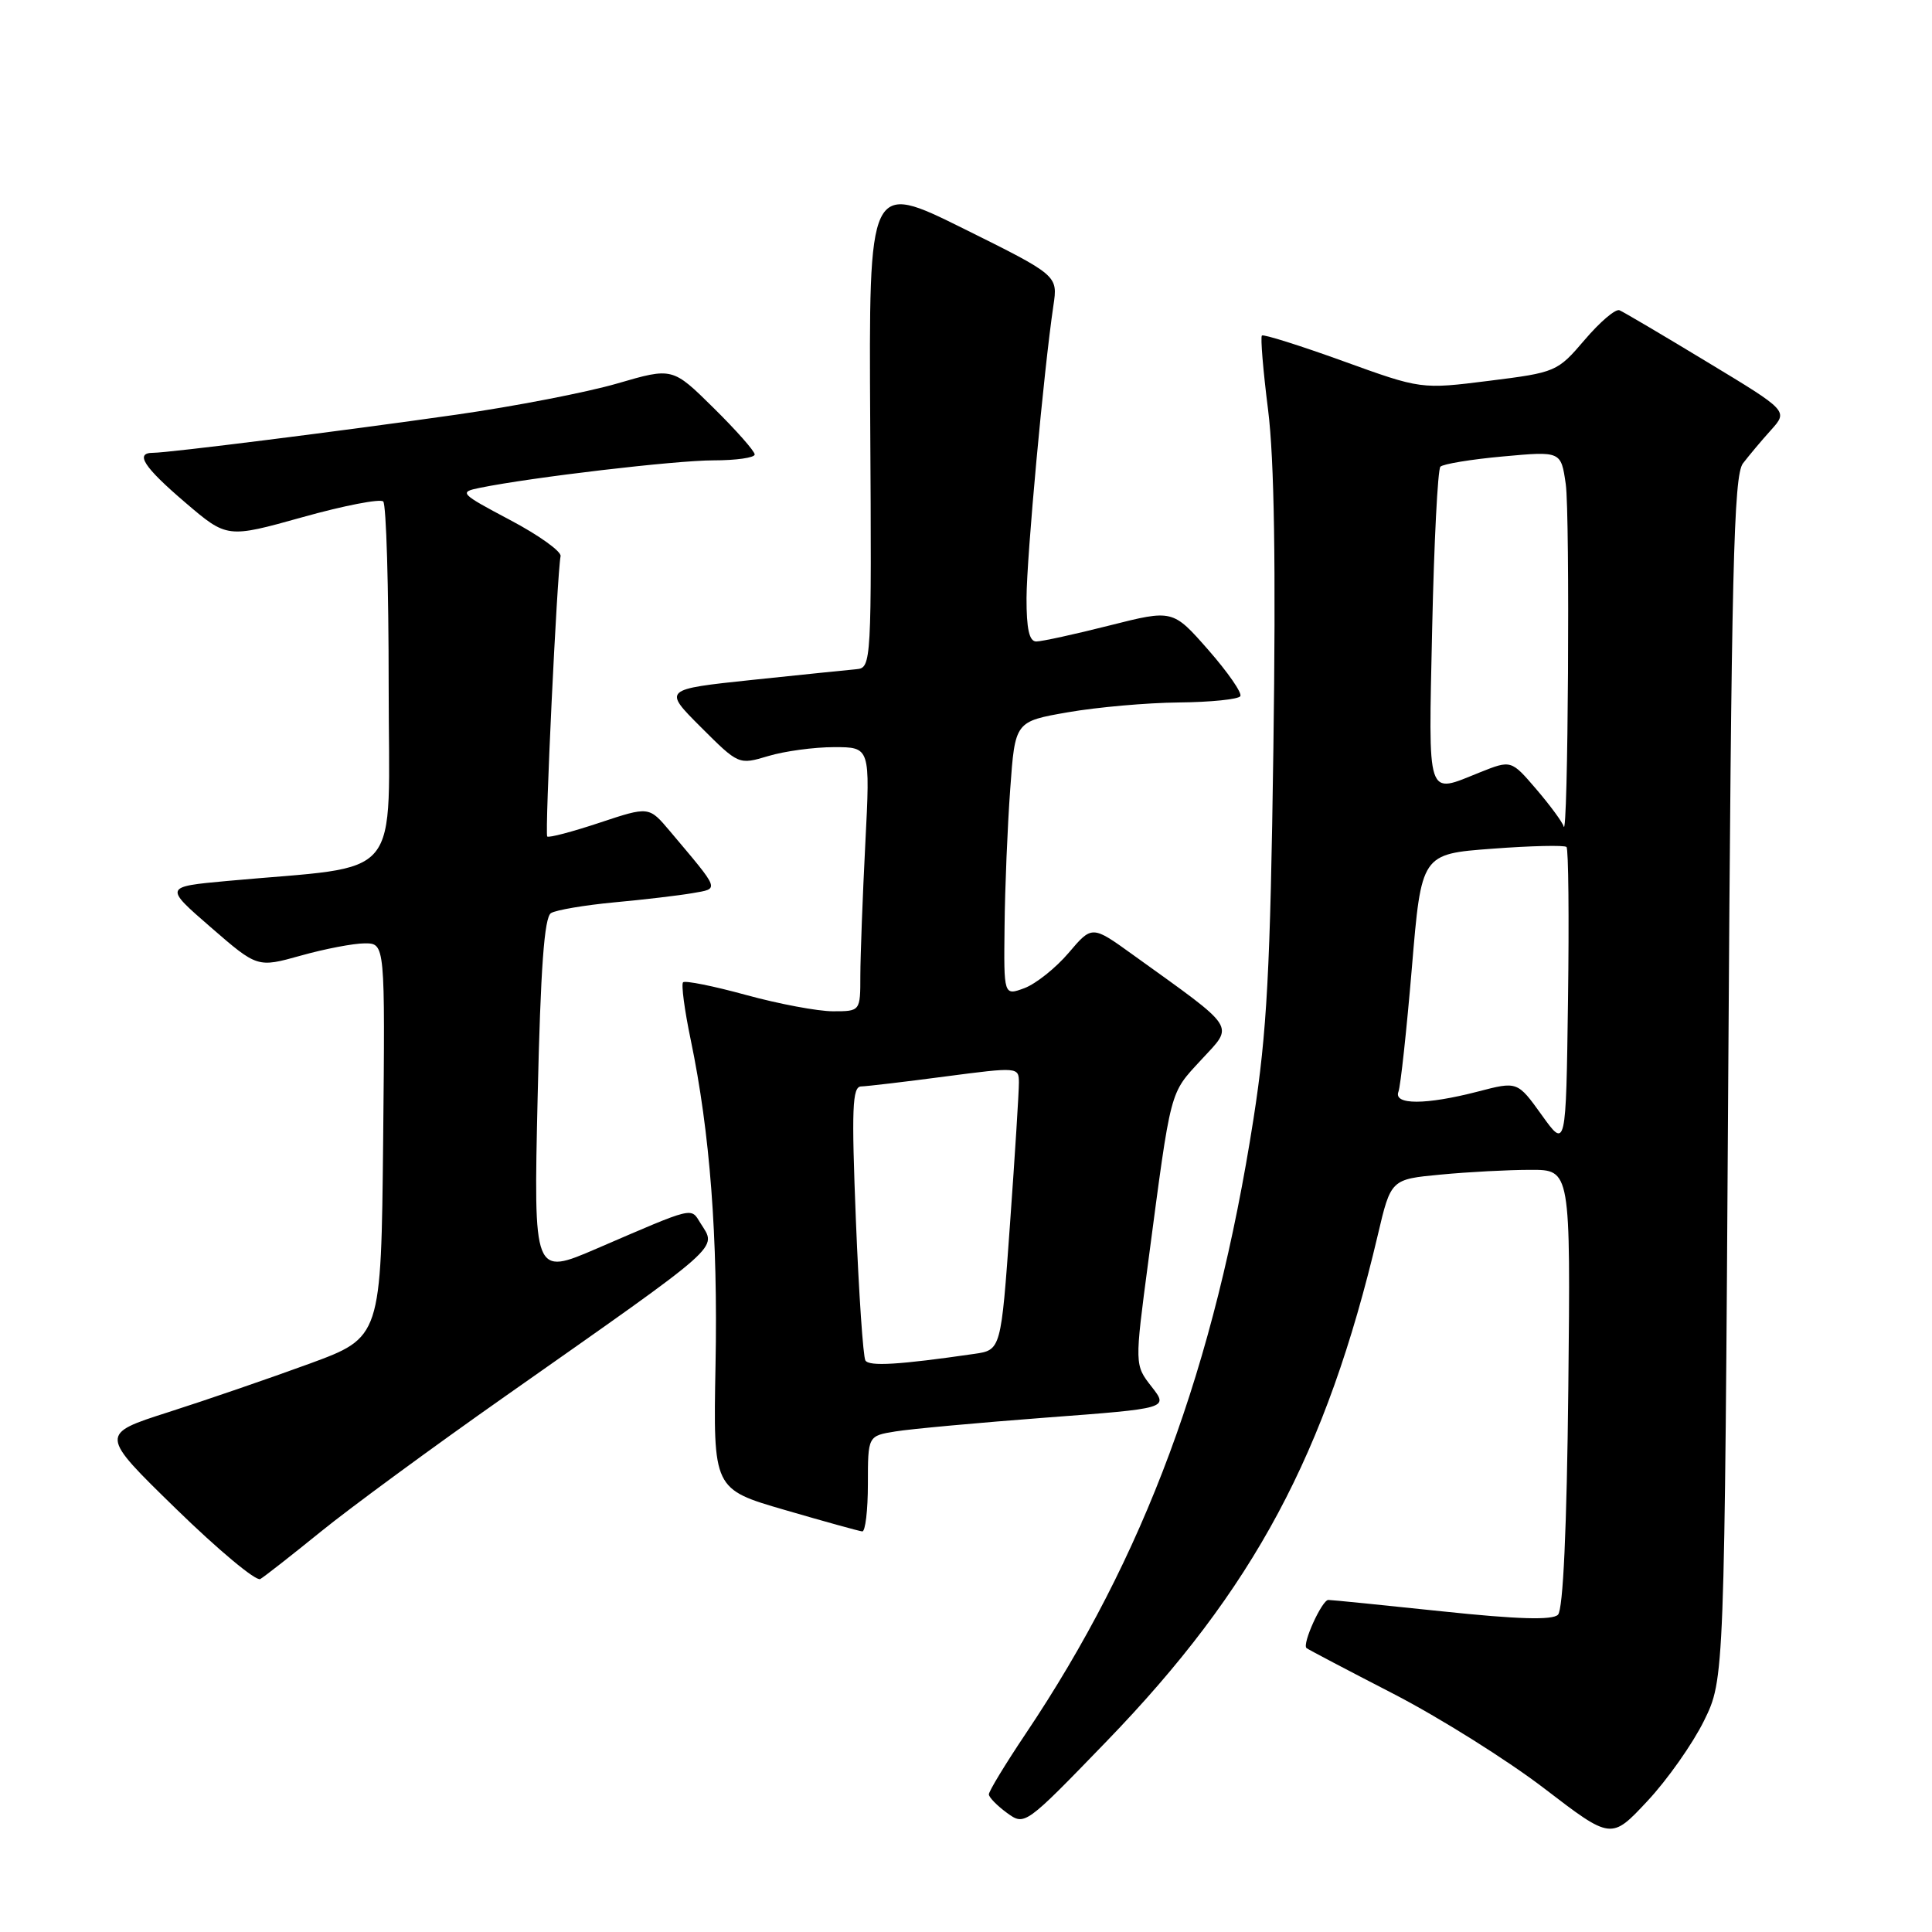 <?xml version="1.0" encoding="UTF-8" standalone="no"?>
<!DOCTYPE svg PUBLIC "-//W3C//DTD SVG 1.1//EN" "http://www.w3.org/Graphics/SVG/1.1/DTD/svg11.dtd" >
<svg xmlns="http://www.w3.org/2000/svg" xmlns:xlink="http://www.w3.org/1999/xlink" version="1.1" viewBox="0 0 256 256">
 <g >
 <path fill="currentColor"
d=" M 225.79 228.01 C 228.50 222.50 228.50 222.50 229.00 142.90 C 229.42 75.46 229.72 63.02 230.95 61.40 C 231.75 60.36 233.42 58.36 234.67 56.98 C 236.94 54.45 236.94 54.45 226.23 47.98 C 220.34 44.41 215.10 41.32 214.59 41.11 C 214.07 40.89 212.00 42.66 209.98 45.03 C 206.36 49.27 206.17 49.35 197.31 50.46 C 188.31 51.59 188.31 51.59 177.94 47.84 C 172.24 45.78 167.41 44.26 167.21 44.46 C 167.00 44.67 167.37 49.11 168.03 54.33 C 168.85 60.86 169.07 74.90 168.73 99.17 C 168.32 128.57 167.88 136.80 166.10 148.22 C 160.96 181.18 151.67 206.25 135.88 229.77 C 133.20 233.77 131.01 237.37 131.03 237.77 C 131.05 238.17 132.13 239.27 133.43 240.22 C 135.79 241.93 135.81 241.92 146.65 230.71 C 166.14 210.55 175.73 192.64 182.56 163.67 C 184.30 156.26 184.30 156.26 190.90 155.64 C 194.53 155.29 199.89 155.01 202.81 155.01 C 208.11 155.00 208.11 155.00 207.81 183.95 C 207.61 202.59 207.12 213.28 206.44 213.96 C 205.70 214.70 201.13 214.57 191.08 213.51 C 183.22 212.68 176.44 212.00 176.01 212.00 C 175.17 212.00 172.50 217.87 173.12 218.38 C 173.33 218.56 178.51 221.28 184.64 224.44 C 190.76 227.60 199.76 233.25 204.64 236.99 C 213.50 243.78 213.50 243.78 218.29 238.65 C 220.93 235.83 224.30 231.04 225.79 228.01 Z  M 42.50 202.96 C 46.35 199.83 57.34 191.76 66.92 185.03 C 96.23 164.43 94.98 165.54 92.82 162.08 C 91.50 159.96 92.16 159.80 79.10 165.43 C 70.70 169.05 70.70 169.05 71.24 145.40 C 71.63 128.27 72.12 121.55 73.01 120.99 C 73.68 120.58 77.45 119.94 81.37 119.57 C 85.29 119.21 89.96 118.66 91.74 118.35 C 95.36 117.71 95.51 118.14 88.75 110.11 C 85.99 106.84 85.99 106.84 79.43 109.02 C 75.82 110.22 72.71 111.04 72.51 110.84 C 72.17 110.50 73.81 76.12 74.28 73.69 C 74.40 73.07 71.39 70.91 67.58 68.90 C 60.94 65.38 60.78 65.21 63.58 64.64 C 70.53 63.23 89.52 61.00 94.53 61.00 C 97.54 61.00 100.00 60.65 100.00 60.22 C 100.00 59.78 97.55 57.01 94.55 54.05 C 89.11 48.68 89.11 48.68 81.80 50.81 C 77.79 51.98 68.20 53.84 60.50 54.94 C 45.31 57.11 22.34 60.00 20.28 60.00 C 17.82 60.00 19.04 61.88 24.54 66.58 C 30.09 71.32 30.09 71.32 40.08 68.53 C 45.57 66.99 50.39 66.06 50.78 66.45 C 51.18 66.84 51.50 77.81 51.50 90.83 C 51.50 117.39 53.84 114.55 30.12 116.73 C 21.74 117.50 21.74 117.50 27.93 122.87 C 34.11 128.23 34.11 128.23 39.87 126.62 C 43.04 125.73 46.85 125.00 48.33 125.00 C 51.03 125.00 51.03 125.00 50.77 151.11 C 50.50 177.21 50.50 177.21 41.00 180.70 C 35.77 182.61 27.38 185.50 22.34 187.11 C 13.18 190.04 13.18 190.04 23.33 199.93 C 28.91 205.37 33.93 209.56 34.49 209.23 C 35.04 208.91 38.65 206.08 42.50 202.96 Z  M 115.00 196.63 C 115.00 190.26 115.00 190.26 118.67 189.67 C 120.69 189.34 129.65 188.52 138.59 187.84 C 154.84 186.62 154.84 186.62 152.59 183.74 C 150.34 180.86 150.34 180.86 152.15 167.18 C 155.22 143.96 154.94 145.02 159.17 140.43 C 163.53 135.70 164.11 136.58 150.10 126.50 C 144.70 122.61 144.70 122.61 141.60 126.26 C 139.90 128.26 137.26 130.36 135.75 130.93 C 133.00 131.95 133.00 131.95 133.11 122.73 C 133.16 117.65 133.50 109.47 133.86 104.55 C 134.50 95.60 134.50 95.60 141.50 94.38 C 145.35 93.71 151.96 93.12 156.19 93.08 C 160.42 93.04 164.09 92.66 164.35 92.25 C 164.61 91.83 162.70 89.08 160.11 86.12 C 155.40 80.76 155.40 80.76 147.01 82.88 C 142.40 84.05 138.03 85.00 137.31 85.00 C 136.38 85.00 136.01 83.33 136.02 79.25 C 136.04 73.79 138.31 49.05 139.58 40.50 C 140.18 36.50 140.18 36.50 127.65 30.28 C 115.12 24.07 115.12 24.07 115.31 56.28 C 115.50 87.85 115.46 88.50 113.50 88.67 C 112.40 88.77 106.18 89.41 99.68 90.09 C 87.86 91.34 87.86 91.34 92.87 96.35 C 97.88 101.35 97.88 101.35 101.80 100.18 C 103.96 99.53 107.89 99.00 110.52 99.00 C 115.31 99.00 115.31 99.00 114.66 111.75 C 114.30 118.76 114.01 126.64 114.00 129.25 C 114.00 134.00 114.00 134.00 110.37 134.00 C 108.37 134.00 103.20 133.03 98.86 131.84 C 94.53 130.65 90.77 129.90 90.51 130.16 C 90.25 130.42 90.70 133.84 91.52 137.76 C 94.08 150.05 95.14 163.92 94.81 180.91 C 94.50 197.32 94.50 197.32 104.00 200.08 C 109.22 201.60 113.84 202.88 114.25 202.92 C 114.66 202.97 115.00 200.13 115.00 196.63 Z  M 204.29 147.75 C 201.07 143.27 201.07 143.27 195.82 144.64 C 188.94 146.42 184.62 146.43 185.30 144.66 C 185.58 143.93 186.38 136.54 187.08 128.24 C 188.34 113.16 188.34 113.16 197.72 112.46 C 202.87 112.07 207.30 111.97 207.57 112.23 C 207.83 112.50 207.92 121.60 207.77 132.47 C 207.50 152.23 207.50 152.23 204.29 147.75 Z  M 207.19 109.50 C 207.04 108.95 205.42 106.74 203.58 104.59 C 200.24 100.69 200.24 100.69 196.10 102.34 C 188.93 105.21 189.28 106.27 189.77 83.25 C 190.02 71.84 190.51 62.20 190.86 61.84 C 191.21 61.48 194.95 60.86 199.17 60.48 C 206.84 59.78 206.84 59.78 207.47 64.14 C 208.05 68.18 207.78 111.72 207.19 109.50 Z  M 114.67 180.27 C 114.37 179.78 113.80 171.42 113.41 161.69 C 112.82 146.87 112.93 143.99 114.10 143.96 C 114.87 143.94 119.89 143.35 125.25 142.64 C 134.86 141.38 135.00 141.39 135.01 143.43 C 135.02 144.57 134.49 153.01 133.83 162.19 C 132.64 178.89 132.64 178.89 129.07 179.40 C 119.13 180.84 115.17 181.08 114.67 180.27 Z "/>
</g>
</svg>